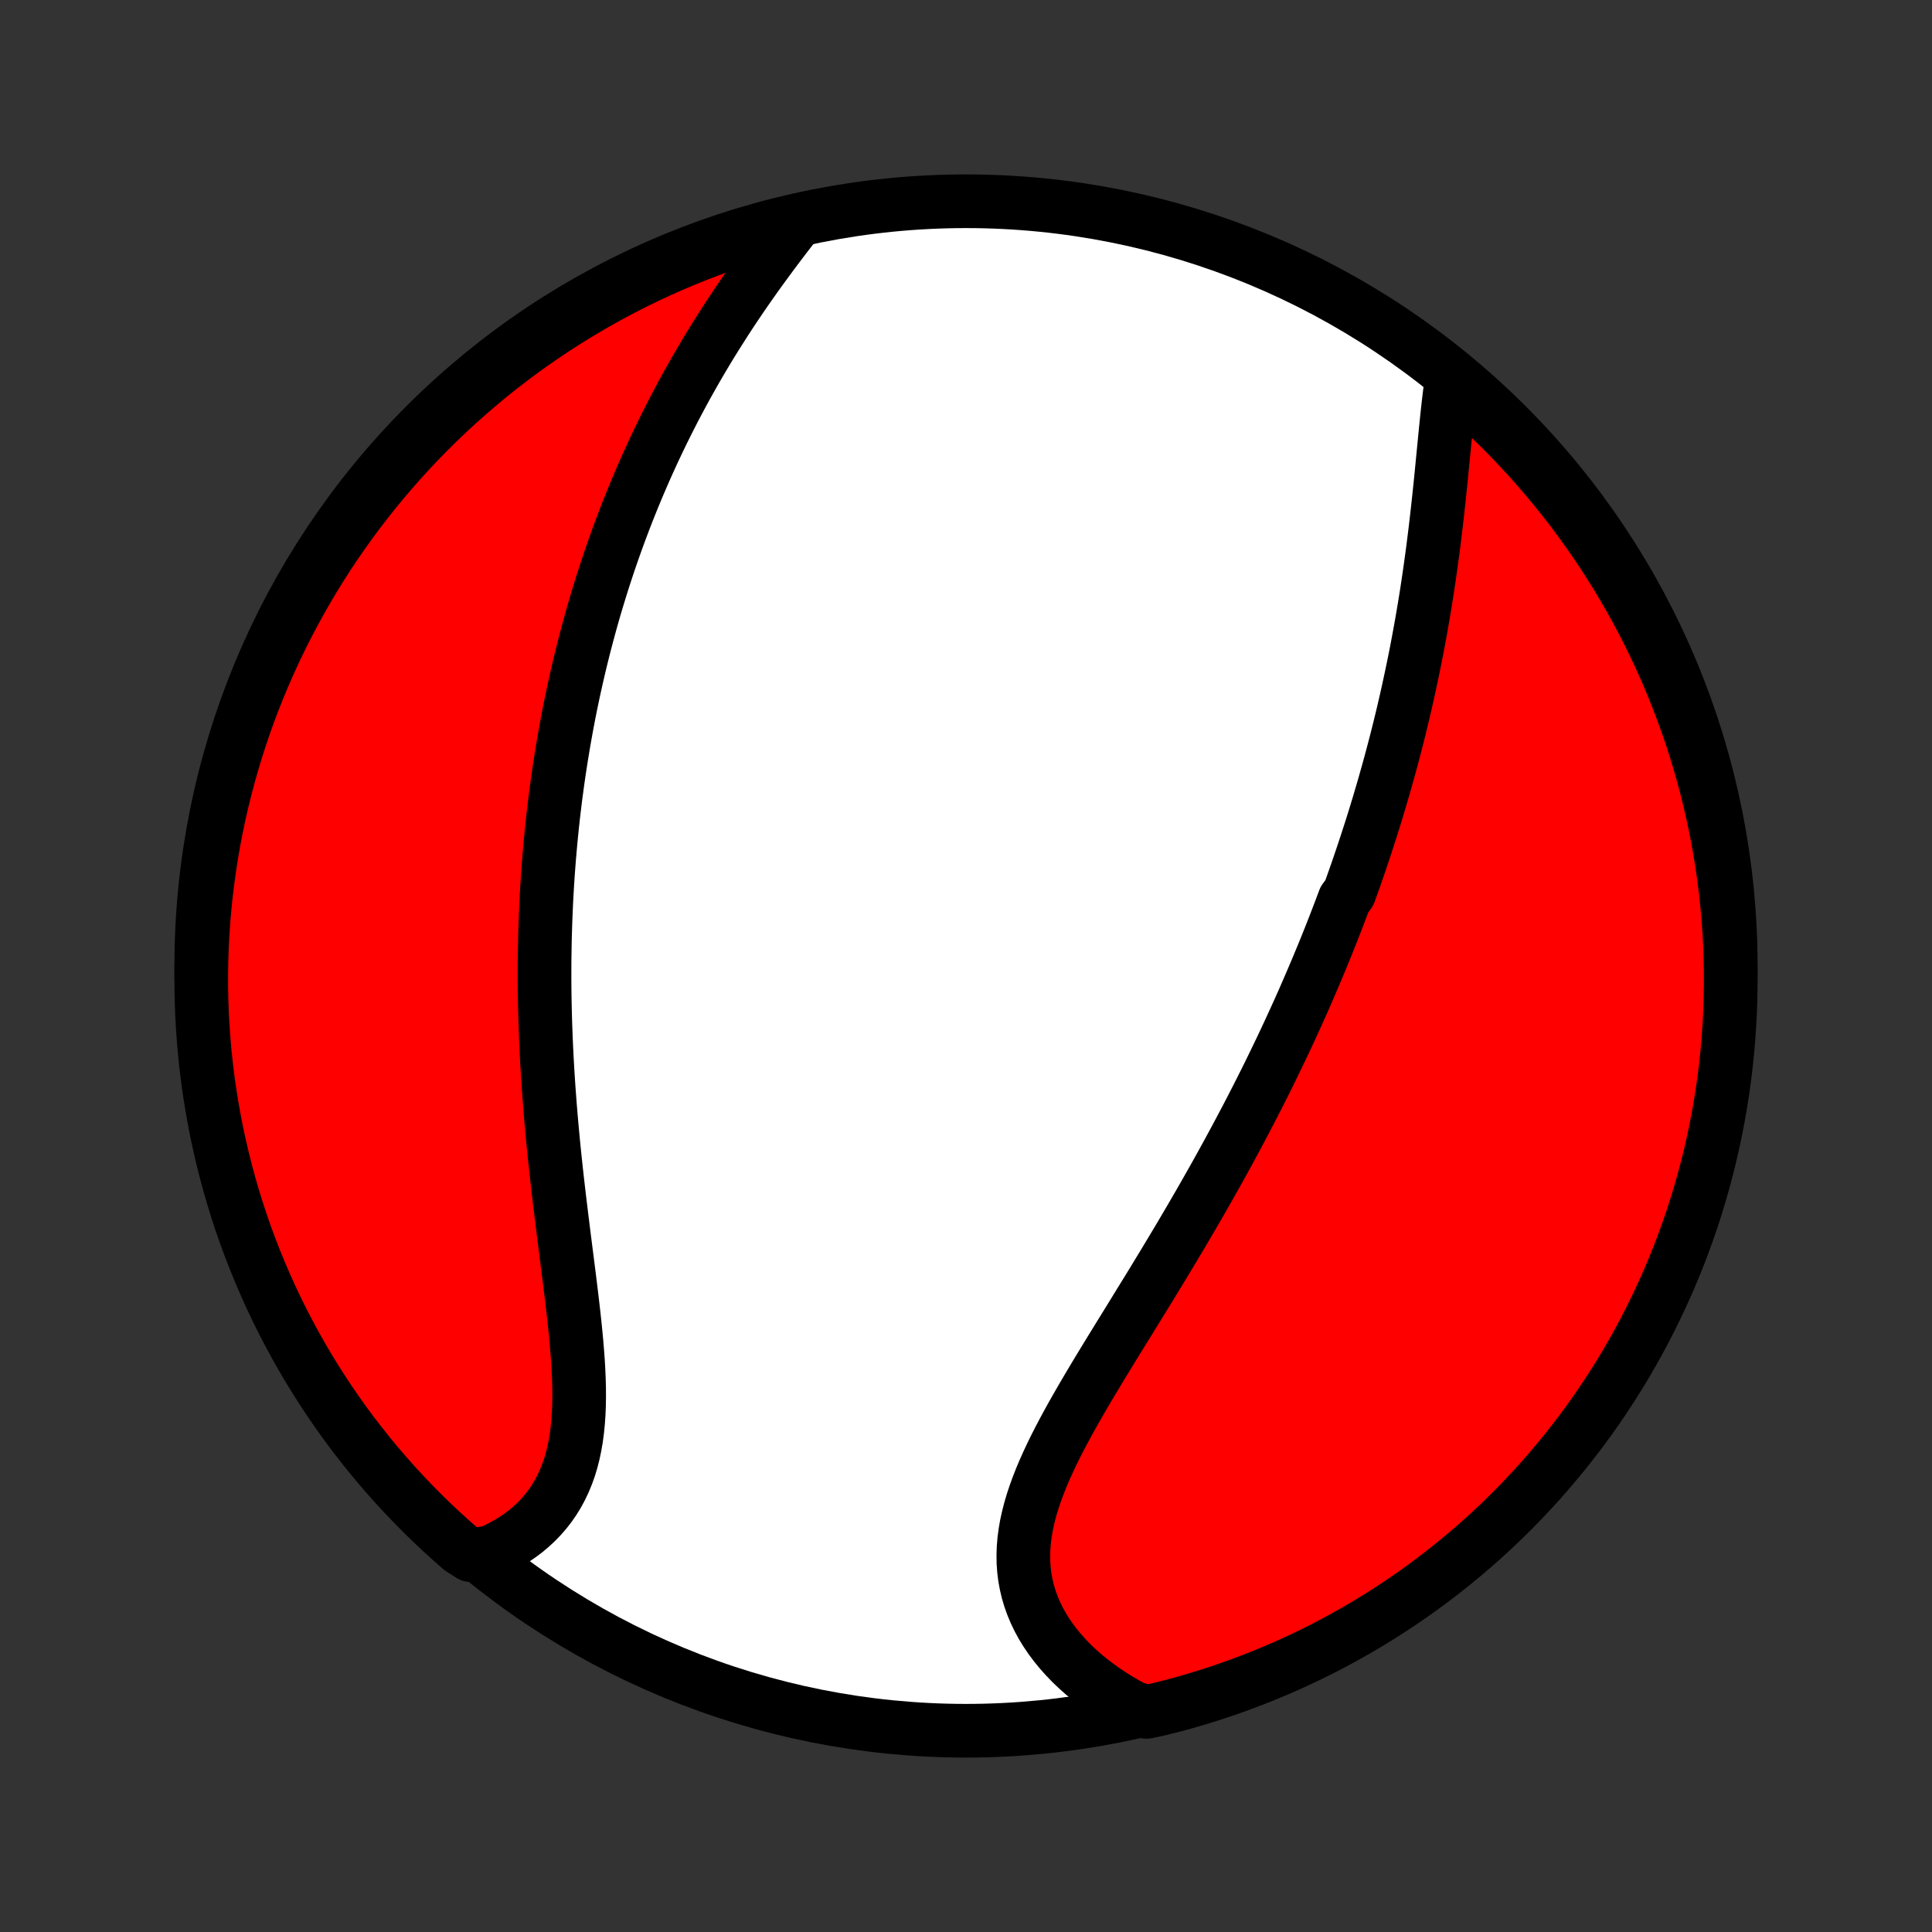 <?xml version="1.0" encoding="utf-8" standalone="no"?>
<!DOCTYPE svg PUBLIC "-//W3C//DTD SVG 1.1//EN"
  "http://www.w3.org/Graphics/SVG/1.1/DTD/svg11.dtd">
<!-- Created with matplotlib (http://matplotlib.org/) -->
<svg height="72pt" version="1.1" viewBox="0 0 72 72" width="72pt" xmlns="http://www.w3.org/2000/svg" xmlns:xlink="http://www.w3.org/1999/xlink">
 <rect x="0" y="0" width="72" height="72" fill="#333333" stroke="none"/>
 <defs>
  <style type="text/css">
*{stroke-linecap:butt;stroke-linejoin:round;}
  </style>
 </defs>
 <g id="figure_1">
  <g id="patch_1">
   <path d="
M0 72
L72 72
L72 0
L0 0
z
" style="fill:none;"/>
  </g>
  <g id="axes_1">
   <g id="PatchCollection_1">
    <defs>
     <path d="
M36 -7.5
C43.558 -7.5 50.808 -10.503 56.153 -15.848
C61.497 -21.192 64.5 -28.442 64.5 -36
C64.5 -43.558 61.497 -50.808 56.153 -56.153
C50.808 -61.497 43.558 -64.5 36 -64.5
C28.442 -64.5 21.192 -61.497 15.848 -56.153
C10.503 -50.808 7.5 -43.558 7.5 -36
C7.5 -28.442 10.503 -21.192 15.848 -15.848
C21.192 -10.503 28.442 -7.5 36 -7.5
z
" id="C0_0_a811fe30f3"/>
     <path d="
M54.097 -57.846
L54.058 -57.571
L54.022 -57.292
L53.988 -57.009
L53.956 -56.724
L53.925 -56.435
L53.895 -56.144
L53.866 -55.851
L53.837 -55.556
L53.808 -55.26
L53.779 -54.962
L53.75 -54.664
L53.721 -54.365
L53.691 -54.065
L53.66 -53.766
L53.629 -53.466
L53.596 -53.166
L53.563 -52.866
L53.529 -52.567
L53.494 -52.268
L53.457 -51.97
L53.42 -51.673
L53.381 -51.376
L53.341 -51.081
L53.3 -50.786
L53.258 -50.493
L53.214 -50.2
L53.17 -49.909
L53.124 -49.619
L53.076 -49.33
L53.028 -49.043
L52.978 -48.757
L52.927 -48.472
L52.875 -48.188
L52.822 -47.906
L52.768 -47.625
L52.712 -47.345
L52.655 -47.067
L52.597 -46.79
L52.538 -46.515
L52.478 -46.24
L52.417 -45.968
L52.355 -45.696
L52.292 -45.425
L52.227 -45.156
L52.162 -44.888
L52.095 -44.621
L52.028 -44.355
L51.959 -44.091
L51.889 -43.827
L51.819 -43.565
L51.747 -43.303
L51.674 -43.043
L51.601 -42.783
L51.526 -42.525
L51.45 -42.267
L51.374 -42.01
L51.296 -41.754
L51.218 -41.498
L51.138 -41.243
L51.057 -40.989
L50.975 -40.736
L50.893 -40.483
L50.809 -40.23
L50.724 -39.978
L50.639 -39.727
L50.552 -39.476
L50.464 -39.225
L50.375 -38.975
L50.285 -38.725
L50.102 -38.475
L50.008 -38.225
L49.914 -37.976
L49.818 -37.726
L49.722 -37.477
L49.624 -37.227
L49.525 -36.978
L49.425 -36.729
L49.323 -36.479
L49.22 -36.229
L49.116 -35.979
L49.011 -35.729
L48.904 -35.479
L48.796 -35.228
L48.687 -34.977
L48.577 -34.725
L48.465 -34.473
L48.351 -34.221
L48.236 -33.968
L48.12 -33.714
L48.002 -33.46
L47.883 -33.205
L47.762 -32.95
L47.639 -32.693
L47.515 -32.436
L47.39 -32.179
L47.263 -31.92
L47.134 -31.661
L47.003 -31.4
L46.871 -31.139
L46.737 -30.877
L46.601 -30.614
L46.464 -30.35
L46.324 -30.085
L46.183 -29.819
L46.04 -29.551
L45.895 -29.283
L45.749 -29.014
L45.6 -28.743
L45.45 -28.471
L45.298 -28.199
L45.144 -27.925
L44.988 -27.649
L44.83 -27.373
L44.671 -27.096
L44.509 -26.817
L44.346 -26.537
L44.181 -26.256
L44.015 -25.974
L43.846 -25.691
L43.676 -25.407
L43.505 -25.122
L43.332 -24.835
L43.157 -24.548
L42.982 -24.259
L42.805 -23.97
L42.626 -23.68
L42.447 -23.389
L42.267 -23.096
L42.087 -22.804
L41.906 -22.51
L41.724 -22.216
L41.543 -21.922
L41.362 -21.626
L41.181 -21.331
L41.001 -21.035
L40.822 -20.738
L40.645 -20.442
L40.469 -20.145
L40.296 -19.848
L40.125 -19.551
L39.957 -19.255
L39.793 -18.958
L39.633 -18.662
L39.477 -18.366
L39.327 -18.071
L39.183 -17.776
L39.045 -17.482
L38.914 -17.189
L38.791 -16.896
L38.677 -16.605
L38.572 -16.314
L38.476 -16.025
L38.391 -15.737
L38.318 -15.45
L38.255 -15.165
L38.206 -14.881
L38.169 -14.599
L38.146 -14.319
L38.137 -14.041
L38.141 -13.765
L38.16 -13.491
L38.194 -13.22
L38.243 -12.952
L38.306 -12.686
L38.384 -12.424
L38.477 -12.165
L38.584 -11.91
L38.705 -11.659
L38.84 -11.411
L38.989 -11.169
L39.151 -10.93
L39.325 -10.697
L39.512 -10.469
L39.711 -10.246
L39.92 -10.028
L40.141 -9.817
L40.372 -9.611
L40.613 -9.412
L40.863 -9.219
L41.122 -9.032
L41.39 -8.852
L41.665 -8.679
L41.948 -8.513
L42.238 -8.355
L42.725 -8.203
L43.207 -8.305
L43.687 -8.426
L44.165 -8.556
L44.641 -8.695
L45.113 -8.841
L45.583 -8.996
L46.05 -9.159
L46.514 -9.331
L46.975 -9.51
L47.432 -9.698
L47.886 -9.893
L48.336 -10.097
L48.783 -10.308
L49.225 -10.527
L49.664 -10.754
L50.098 -10.989
L50.528 -11.231
L50.954 -11.481
L51.375 -11.738
L51.792 -12.003
L52.203 -12.275
L52.61 -12.554
L53.012 -12.841
L53.408 -13.134
L53.799 -13.434
L54.185 -13.742
L54.565 -14.056
L54.94 -14.377
L55.309 -14.704
L55.672 -15.038
L56.029 -15.378
L56.379 -15.724
L56.724 -16.077
L57.062 -16.436
L57.394 -16.8
L57.719 -17.171
L58.038 -17.547
L58.35 -17.929
L58.655 -18.316
L58.954 -18.709
L59.245 -19.107
L59.529 -19.51
L59.806 -19.918
L60.076 -20.331
L60.339 -20.749
L60.594 -21.172
L60.841 -21.599
L61.081 -22.03
L61.314 -22.466
L61.538 -22.906
L61.755 -23.349
L61.964 -23.797
L62.166 -24.248
L62.359 -24.703
L62.544 -25.162
L62.721 -25.623
L62.89 -26.088
L63.051 -26.556
L63.203 -27.027
L63.347 -27.5
L63.483 -27.976
L63.611 -28.455
L63.73 -28.936
L63.84 -29.419
L63.943 -29.904
L64.036 -30.39
L64.121 -30.879
L64.198 -31.369
L64.266 -31.86
L64.325 -32.353
L64.376 -32.847
L64.418 -33.342
L64.451 -33.837
L64.476 -34.334
L64.492 -34.831
L64.499 -35.328
L64.498 -35.825
L64.488 -36.322
L64.47 -36.82
L64.442 -37.317
L64.406 -37.814
L64.362 -38.31
L64.308 -38.805
L64.246 -39.3
L64.176 -39.793
L64.097 -40.286
L64.009 -40.777
L63.913 -41.266
L63.808 -41.754
L63.695 -42.241
L63.574 -42.725
L63.444 -43.207
L63.305 -43.687
L63.159 -44.165
L63.004 -44.641
L62.84 -45.113
L62.669 -45.583
L62.49 -46.05
L62.302 -46.514
L62.107 -46.975
L61.903 -47.432
L61.692 -47.886
L61.473 -48.336
L61.246 -48.783
L61.011 -49.225
L60.769 -49.664
L60.519 -50.098
L60.262 -50.528
L59.997 -50.954
L59.725 -51.375
L59.446 -51.792
L59.159 -52.203
L58.866 -52.61
L58.566 -53.012
L58.258 -53.408
L57.944 -53.799
L57.623 -54.185
L57.296 -54.565
L56.962 -54.94
L56.622 -55.309
L56.276 -55.672
L55.923 -56.029
L55.565 -56.379
L55.2 -56.724
L54.829 -57.062
z
" id="C0_1_8b5b6053c4"/>
     <path d="
M29.555 -63.559
L29.352 -63.297
L29.151 -63.034
L28.95 -62.769
L28.751 -62.502
L28.553 -62.233
L28.356 -61.964
L28.162 -61.694
L27.97 -61.422
L27.78 -61.15
L27.592 -60.876
L27.407 -60.602
L27.225 -60.328
L27.045 -60.053
L26.869 -59.777
L26.695 -59.502
L26.523 -59.226
L26.355 -58.95
L26.19 -58.673
L26.028 -58.397
L25.869 -58.121
L25.713 -57.844
L25.559 -57.569
L25.409 -57.293
L25.262 -57.017
L25.117 -56.742
L24.976 -56.466
L24.837 -56.191
L24.701 -55.917
L24.568 -55.643
L24.438 -55.369
L24.31 -55.095
L24.185 -54.822
L24.063 -54.55
L23.943 -54.277
L23.826 -54.005
L23.712 -53.734
L23.599 -53.462
L23.49 -53.192
L23.382 -52.921
L23.277 -52.651
L23.175 -52.381
L23.074 -52.112
L22.976 -51.842
L22.88 -51.573
L22.786 -51.305
L22.694 -51.036
L22.605 -50.768
L22.517 -50.5
L22.431 -50.232
L22.348 -49.964
L22.266 -49.696
L22.186 -49.428
L22.108 -49.16
L22.032 -48.892
L21.958 -48.624
L21.886 -48.356
L21.815 -48.088
L21.746 -47.82
L21.679 -47.551
L21.613 -47.282
L21.55 -47.013
L21.488 -46.744
L21.427 -46.474
L21.368 -46.203
L21.311 -45.933
L21.255 -45.661
L21.201 -45.39
L21.149 -45.117
L21.098 -44.844
L21.049 -44.57
L21.001 -44.296
L20.955 -44.02
L20.91 -43.744
L20.867 -43.467
L20.825 -43.189
L20.785 -42.911
L20.747 -42.631
L20.709 -42.35
L20.674 -42.068
L20.64 -41.784
L20.607 -41.5
L20.576 -41.214
L20.547 -40.927
L20.519 -40.639
L20.493 -40.349
L20.468 -40.058
L20.445 -39.766
L20.423 -39.472
L20.403 -39.176
L20.385 -38.879
L20.368 -38.58
L20.353 -38.279
L20.34 -37.977
L20.328 -37.673
L20.318 -37.367
L20.309 -37.06
L20.303 -36.75
L20.298 -36.439
L20.294 -36.126
L20.293 -35.81
L20.293 -35.493
L20.295 -35.174
L20.299 -34.853
L20.305 -34.53
L20.313 -34.205
L20.322 -33.877
L20.334 -33.548
L20.347 -33.217
L20.362 -32.884
L20.379 -32.548
L20.398 -32.211
L20.419 -31.872
L20.441 -31.531
L20.466 -31.188
L20.492 -30.843
L20.52 -30.496
L20.55 -30.148
L20.582 -29.798
L20.615 -29.446
L20.65 -29.093
L20.687 -28.739
L20.725 -28.383
L20.765 -28.026
L20.806 -27.668
L20.848 -27.308
L20.892 -26.949
L20.936 -26.588
L20.981 -26.227
L21.026 -25.866
L21.072 -25.505
L21.118 -25.144
L21.164 -24.783
L21.21 -24.423
L21.254 -24.064
L21.298 -23.706
L21.34 -23.349
L21.381 -22.994
L21.419 -22.642
L21.454 -22.291
L21.487 -21.943
L21.515 -21.599
L21.54 -21.257
L21.559 -20.919
L21.573 -20.586
L21.582 -20.257
L21.583 -19.933
L21.578 -19.613
L21.565 -19.3
L21.543 -18.992
L21.513 -18.691
L21.474 -18.396
L21.424 -18.109
L21.365 -17.828
L21.295 -17.555
L21.215 -17.291
L21.123 -17.034
L21.02 -16.785
L20.906 -16.545
L20.781 -16.314
L20.644 -16.091
L20.497 -15.878
L20.339 -15.674
L20.17 -15.479
L19.991 -15.293
L19.803 -15.117
L19.605 -14.949
L19.398 -14.792
L19.182 -14.644
L18.958 -14.505
L18.727 -14.375
L18.488 -14.255
L18.243 -14.145
L17.545 -14.043
L17.169 -14.282
L16.798 -14.608
L16.433 -14.94
L16.075 -15.278
L15.722 -15.623
L15.376 -15.974
L15.036 -16.331
L14.702 -16.693
L14.375 -17.062
L14.054 -17.437
L13.74 -17.817
L13.433 -18.203
L13.132 -18.594
L12.839 -18.991
L12.553 -19.392
L12.274 -19.799
L12.002 -20.211
L11.737 -20.627
L11.48 -21.048
L11.23 -21.474
L10.988 -21.904
L10.753 -22.339
L10.526 -22.777
L10.307 -23.22
L10.096 -23.666
L9.892 -24.117
L9.697 -24.571
L9.509 -25.028
L9.33 -25.489
L9.158 -25.953
L8.995 -26.42
L8.84 -26.89
L8.694 -27.362
L8.556 -27.838
L8.426 -28.315
L8.304 -28.796
L8.191 -29.278
L8.086 -29.762
L7.99 -30.248
L7.903 -30.737
L7.824 -31.226
L7.753 -31.717
L7.691 -32.21
L7.638 -32.703
L7.594 -33.198
L7.558 -33.693
L7.53 -34.189
L7.512 -34.686
L7.502 -35.183
L7.501 -35.68
L7.508 -36.178
L7.524 -36.675
L7.549 -37.172
L7.582 -37.669
L7.625 -38.165
L7.675 -38.661
L7.735 -39.156
L7.803 -39.65
L7.879 -40.142
L7.964 -40.634
L8.058 -41.124
L8.16 -41.612
L8.271 -42.099
L8.39 -42.584
L8.518 -43.067
L8.654 -43.548
L8.798 -44.026
L8.95 -44.502
L9.111 -44.976
L9.28 -45.447
L9.457 -45.914
L9.642 -46.379
L9.836 -46.841
L10.037 -47.299
L10.246 -47.754
L10.463 -48.206
L10.688 -48.653
L10.92 -49.097
L11.16 -49.537
L11.408 -49.972
L11.663 -50.404
L11.925 -50.831
L12.195 -51.253
L12.472 -51.671
L12.757 -52.084
L13.048 -52.492
L13.346 -52.895
L13.652 -53.293
L13.964 -53.686
L14.282 -54.073
L14.608 -54.455
L14.94 -54.831
L15.278 -55.202
L15.623 -55.567
L15.974 -55.925
L16.331 -56.278
L16.693 -56.624
L17.062 -56.964
L17.437 -57.298
L17.817 -57.625
L18.203 -57.946
L18.594 -58.26
L18.991 -58.567
L19.392 -58.868
L19.799 -59.161
L20.211 -59.447
L20.627 -59.727
L21.048 -59.998
L21.474 -60.263
L21.904 -60.52
L22.339 -60.77
L22.777 -61.012
L23.22 -61.247
L23.666 -61.474
L24.117 -61.693
L24.571 -61.904
L25.028 -62.108
L25.489 -62.303
L25.953 -62.491
L26.42 -62.67
L26.89 -62.842
L27.362 -63.005
L27.838 -63.16
L28.315 -63.306
L28.796 -63.444
z
" id="C0_2_d6cedce4e9"/>
    </defs>
    <g clip-path="url(#p1bffca34e9)">
     <use style="fill:#ffffff;stroke:#000000;stroke-width:2.0;" x="0.0" xlink:href="#C0_0_a811fe30f3" y="72.0"/>
    </g>
    <g clip-path="url(#p1bffca34e9)">
     <use style="fill:#ff0000;stroke:#000000;stroke-width:2.0;" x="0.0" xlink:href="#C0_1_8b5b6053c4" y="72.0"/>
    </g>
    <g clip-path="url(#p1bffca34e9)">
     <use style="fill:#ff0000;stroke:#000000;stroke-width:2.0;" x="0.0" xlink:href="#C0_2_d6cedce4e9" y="72.0"/>
    </g>
   </g>
  </g>
 </g>
 <defs>
  <clipPath id="p1bffca34e9">
   <rect height="72.0" width="72.0" x="0.0" y="0.0"/>
  </clipPath>
 </defs>
</svg>
